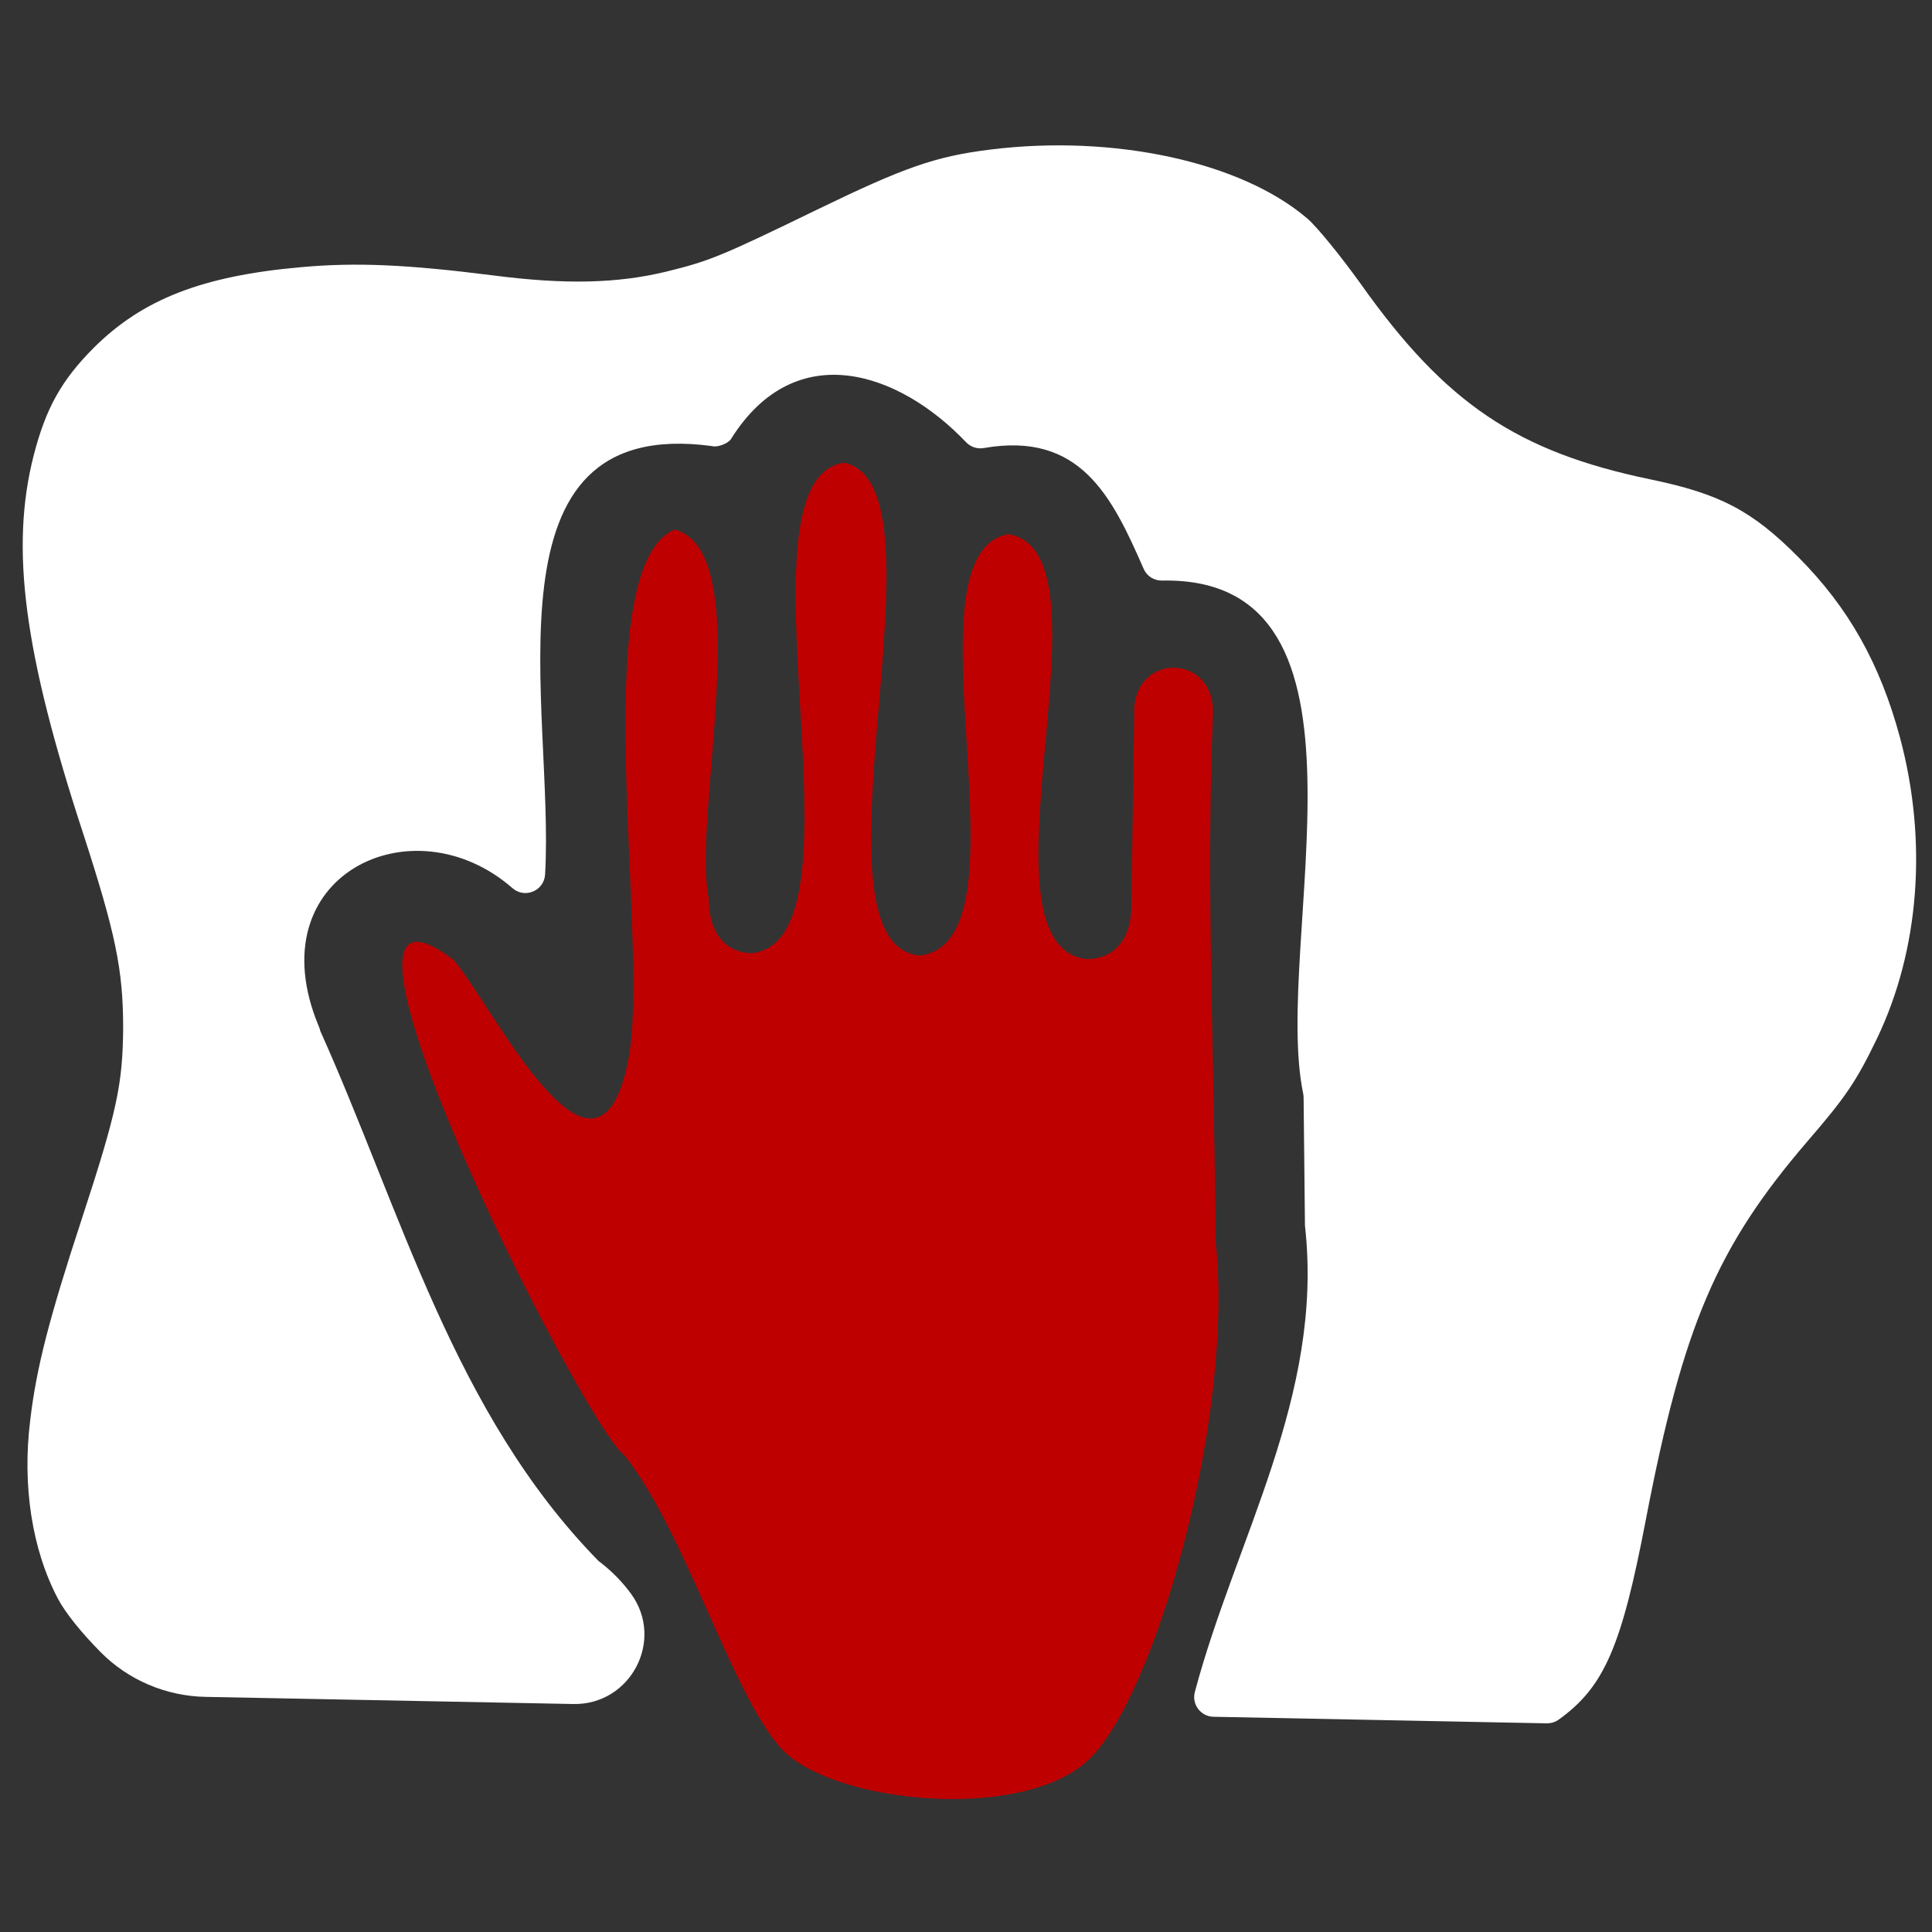 <?xml version="1.0" encoding="UTF-8"?>
<!-- Generator: Adobe Illustrator 25.4.1, SVG Export Plug-In . SVG Version: 6.00 Build 0)  -->
<svg enable-background="new 0 0 1000 1000" version="1.1" viewBox="0 0 1e3 1e3" xml:space="preserve" xmlns="http://www.w3.org/2000/svg">
<rect x="0" y="0" width="1e3" height="1e3" fill="#333333" stroke="none"/>
<rect id="path6995" width="1e3" height="1e3" style="display:none;stroke:#FFFFFF;stroke-miterlimit:10"/>

<g transform="translate(1.742 41.799)">
	<path id="path6997" 
	d="m969.8 495.7c-10.7 22.2-16.2 30.3-35.8 53-47.1 54.8-64.5 95.5-83.8 195.8-12.6 65.9-21.5 86.8-45.2 103.8-1.8 1.3-4 1.9-6.2 1.9l-172.4-3.4c-6.6-0.1-11.4-6.4-9.7-12.8 21.1-79.3 66.6-153.2 57.1-240.5 0-0.3-0.1-0.6-0.1-0.9l-0.7-66.3c0-0.7-0.1-1.3-0.2-2-16.4-78.2 46.5-267.9-73-265.6-4.2 0.1-8-2.3-9.6-6.1-16.3-37.2-32.6-71.2-82.7-62.5-3.4 0.6-6.8-0.5-9.2-3-34.4-36.2-88.1-55.1-121.6-1.8-1.5 2.5-7.1 4.6-9.9 3.8-121.5-16.5-81.4 135.5-86.4 221.7-0.5 8.5-10.5 12.7-16.9 7.1-51.8-45.3-132.7-6.5-100.3 71.4l0.5 1.3c0.1 0.3 0.3 0.9 0.2 0.9 42.3 94.2 69.4 198.2 143.9 274.4 0.3 0.3 0.7 0.7 1.1 0.9 6.5 5 11.8 10.6 16.1 16.5 17.3 24-0.4 57.4-29.9 56.9l-190.5-3.7c-20.4-0.4-40-8.7-54.3-23.2-9.6-9.7-18.1-20.1-22-27.5-13.5-25.5-18.6-58.7-14.4-92.5 3.2-27.3 9.9-53 26.7-104.2 18.2-55.6 21.2-69.8 21.4-98.9 0-30.2-4-49-20.6-100.3-30.8-93.9-37.9-147.9-25.8-195.6 6.3-24.7 14.4-39.3 31.4-56.3 25.1-24.9 56-37 107-41.5 28.5-2.6 55-1.4 99.9 4.3 36.6 4.7 63.5 4.2 89.2-2 22.2-5.5 27.5-7.5 77.9-32 45.3-22 61.5-27.7 90-31.2 63.7-7.9 129.5 6.3 163.8 35.6 5.1 4.3 17.8 20 28.1 34.4 43.7 61.5 80.7 86.4 149.5 100.7 36.2 7.5 52.8 16.2 76.9 40.5 25.9 26.1 42.1 55 52.4 93.2 14.4 53.8 10 110-11.9 155.7z"
    style="fill:#FFFFFF" />
	
	<path id="path6999" 
	d="m233.1 455.1c-87.3-66.3 66.2 239.8 88.3 256.3 31.3 39.1 55.6 123.7 81.2 151.8s123.2 38.4 158.4 6.5 76.5-180 66.4-269.3c-0.4-90.4-5-180.8-1.4-271.3 2.4-33.2-42.1-34-40.7-0.7-0.5 33.3-0.9 66.7-1.5 100-0.3 16.5-9.6 26.6-23.6 26.2-60.5-8.5 17.7-210.7-40-219.9-56.8 10 14.9 211.2-46 218.1-62.2-6.3 18.3-243.8-39.2-255.1-60.1 9.3 16 247.1-47.7 253.9-14-0.4-22.4-11.1-22.2-28.6-8.9-41.8 25.5-179.1-17.6-190.7-47.3 20-11.8 217.8-24.3 275.7-16.5 80.6-69.8-29.1-90.1-52.9z"
    style="fill:#bf0000" />
</g>

</svg>
